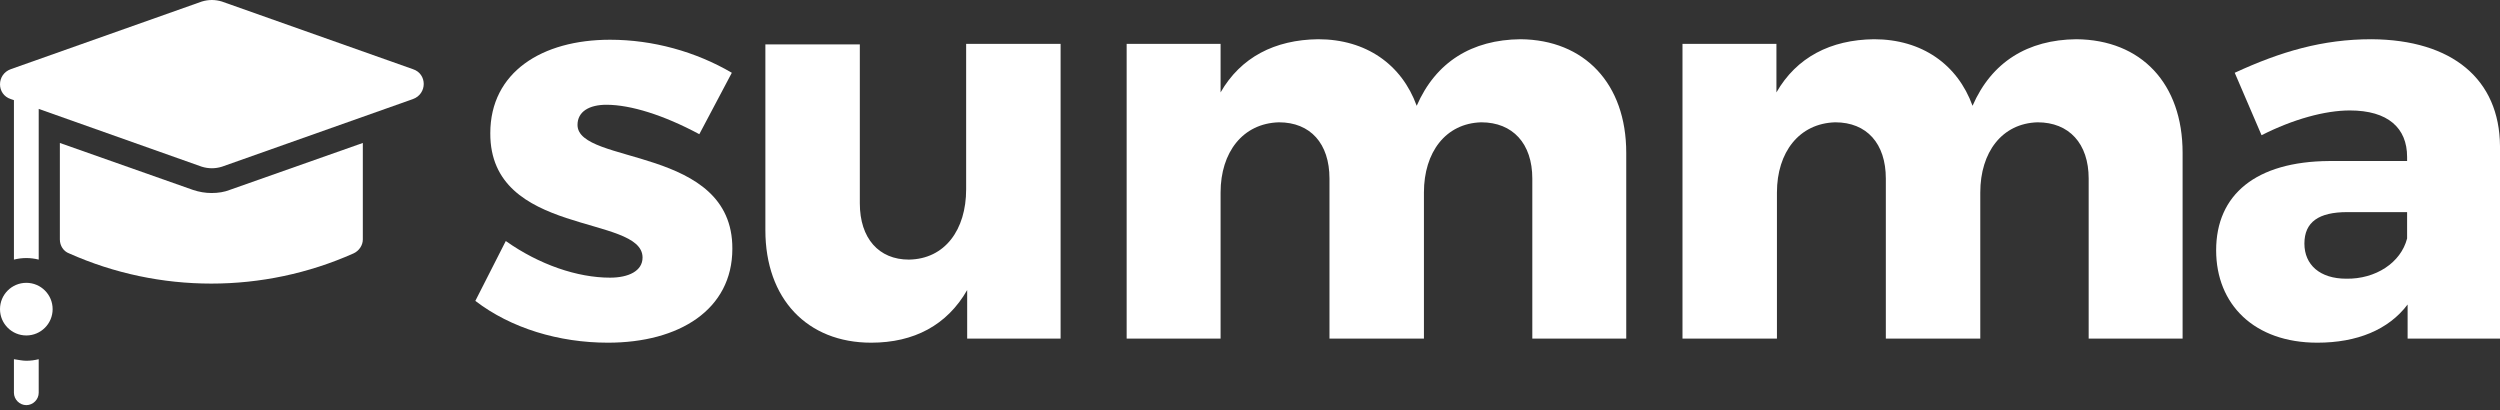 <svg width="201" height="33" viewBox="0 0 201 33" fill="none" xmlns="http://www.w3.org/2000/svg">
<rect x="0" y="0" width="201" height="33" fill="#333333" stroke="none"/>
<path d="M58.839 5.851L56.225 10.789C53.362 9.253 50.706 8.423 48.756 8.423C47.387 8.423 46.432 8.963 46.432 10.042C46.432 13.278 58.922 11.701 58.881 20C58.881 24.897 54.607 27.552 48.881 27.552C44.939 27.552 41.08 26.391 38.217 24.191L40.665 19.378C43.362 21.287 46.432 22.324 49.047 22.324C50.541 22.324 51.661 21.785 51.661 20.706C51.661 17.22 39.378 19.046 39.42 10.706C39.42 5.809 43.569 3.195 49.047 3.195C52.491 3.195 55.935 4.149 58.839 5.851Z" fill="white"/>
<path d="M85.355 27.221H77.761V23.32C76.143 26.142 73.487 27.552 70.043 27.552C64.898 27.552 61.536 24.025 61.536 18.507V3.569H69.13V16.349C69.13 19.171 70.665 20.872 73.072 20.872C75.977 20.83 77.678 18.465 77.678 15.229V3.527H85.272V27.221H85.355Z" fill="white"/>
<path d="M130.75 12.282V27.221H123.198V14.357C123.198 11.536 121.621 9.834 119.09 9.834C116.226 9.917 114.484 12.241 114.484 15.477V27.221H106.89V14.357C106.89 11.536 105.355 9.834 102.824 9.834C99.919 9.917 98.135 12.241 98.135 15.477V27.221H90.583V3.527H98.135V7.428C99.753 4.606 102.492 3.195 105.977 3.154C109.836 3.154 112.699 5.187 113.903 8.506C115.438 4.979 118.343 3.195 122.243 3.154C127.389 3.195 130.75 6.722 130.75 12.282Z" fill="white"/>
<path d="M175.481 12.282V27.221H167.929V14.357C167.929 11.536 166.352 9.834 163.821 9.834C160.958 9.917 159.215 12.241 159.215 15.477V27.221H151.621V14.357C151.621 11.536 150.086 9.834 147.555 9.834C144.65 9.917 142.866 12.241 142.866 15.477V27.221H135.272V3.527H142.825V7.428C144.443 4.606 147.181 3.195 150.667 3.154C154.526 3.154 157.389 5.187 158.592 8.506C160.128 4.979 163.032 3.195 166.933 3.154C172.161 3.195 175.481 6.722 175.481 12.282Z" fill="white"/>
<path d="M201 11.743V27.221H193.572V24.482C192.037 26.515 189.506 27.552 186.311 27.552C181.249 27.552 178.178 24.482 178.178 20.125C178.178 15.643 181.373 12.988 187.265 12.946H193.531V12.614C193.531 10.291 191.996 8.88 188.925 8.88C186.933 8.88 184.361 9.585 181.829 10.872L179.672 5.851C183.365 4.149 186.726 3.154 190.668 3.154C197.182 3.195 200.958 6.39 201 11.743ZM193.531 19.171V17.054H188.718C186.435 17.054 185.274 17.843 185.274 19.585C185.274 21.287 186.518 22.407 188.635 22.407C191 22.449 193.033 21.121 193.531 19.171Z" fill="white"/>
<path d="M1.12 28.88V31.577C1.12 32.117 1.577 32.573 2.116 32.573C2.656 32.573 3.112 32.117 3.112 31.577V28.88C2.78 28.963 2.448 29.005 2.116 29.005C1.784 29.005 1.452 28.922 1.12 28.88Z" fill="white"/>
<path d="M2.116 26.971C3.285 26.971 4.232 26.024 4.232 24.855C4.232 23.686 3.285 22.739 2.116 22.739C0.947 22.739 0 23.686 0 24.855C0 26.024 0.947 26.971 2.116 26.971Z" fill="white"/>
<path d="M17.013 15.519C16.515 15.519 16.017 15.436 15.519 15.27L4.813 11.494V19.253C4.813 19.752 5.104 20.208 5.56 20.374C12.822 23.61 21.162 23.61 28.424 20.374C28.88 20.166 29.171 19.71 29.171 19.253V11.494L18.465 15.27C18.05 15.436 17.552 15.519 17.013 15.519Z" fill="white"/>
<path d="M33.196 5.56L17.843 0.124C17.303 -0.041 16.764 -0.041 16.224 0.124L0.871 5.56C-0.29 5.975 -0.29 7.594 0.871 7.967L1.12 8.05V20.872C1.452 20.789 1.784 20.747 2.116 20.747C2.448 20.747 2.78 20.789 3.112 20.872V8.755L16.224 13.403C16.764 13.569 17.303 13.569 17.843 13.403L33.196 7.967C34.358 7.552 34.358 5.934 33.196 5.56Z" fill="white"/>
</svg>
